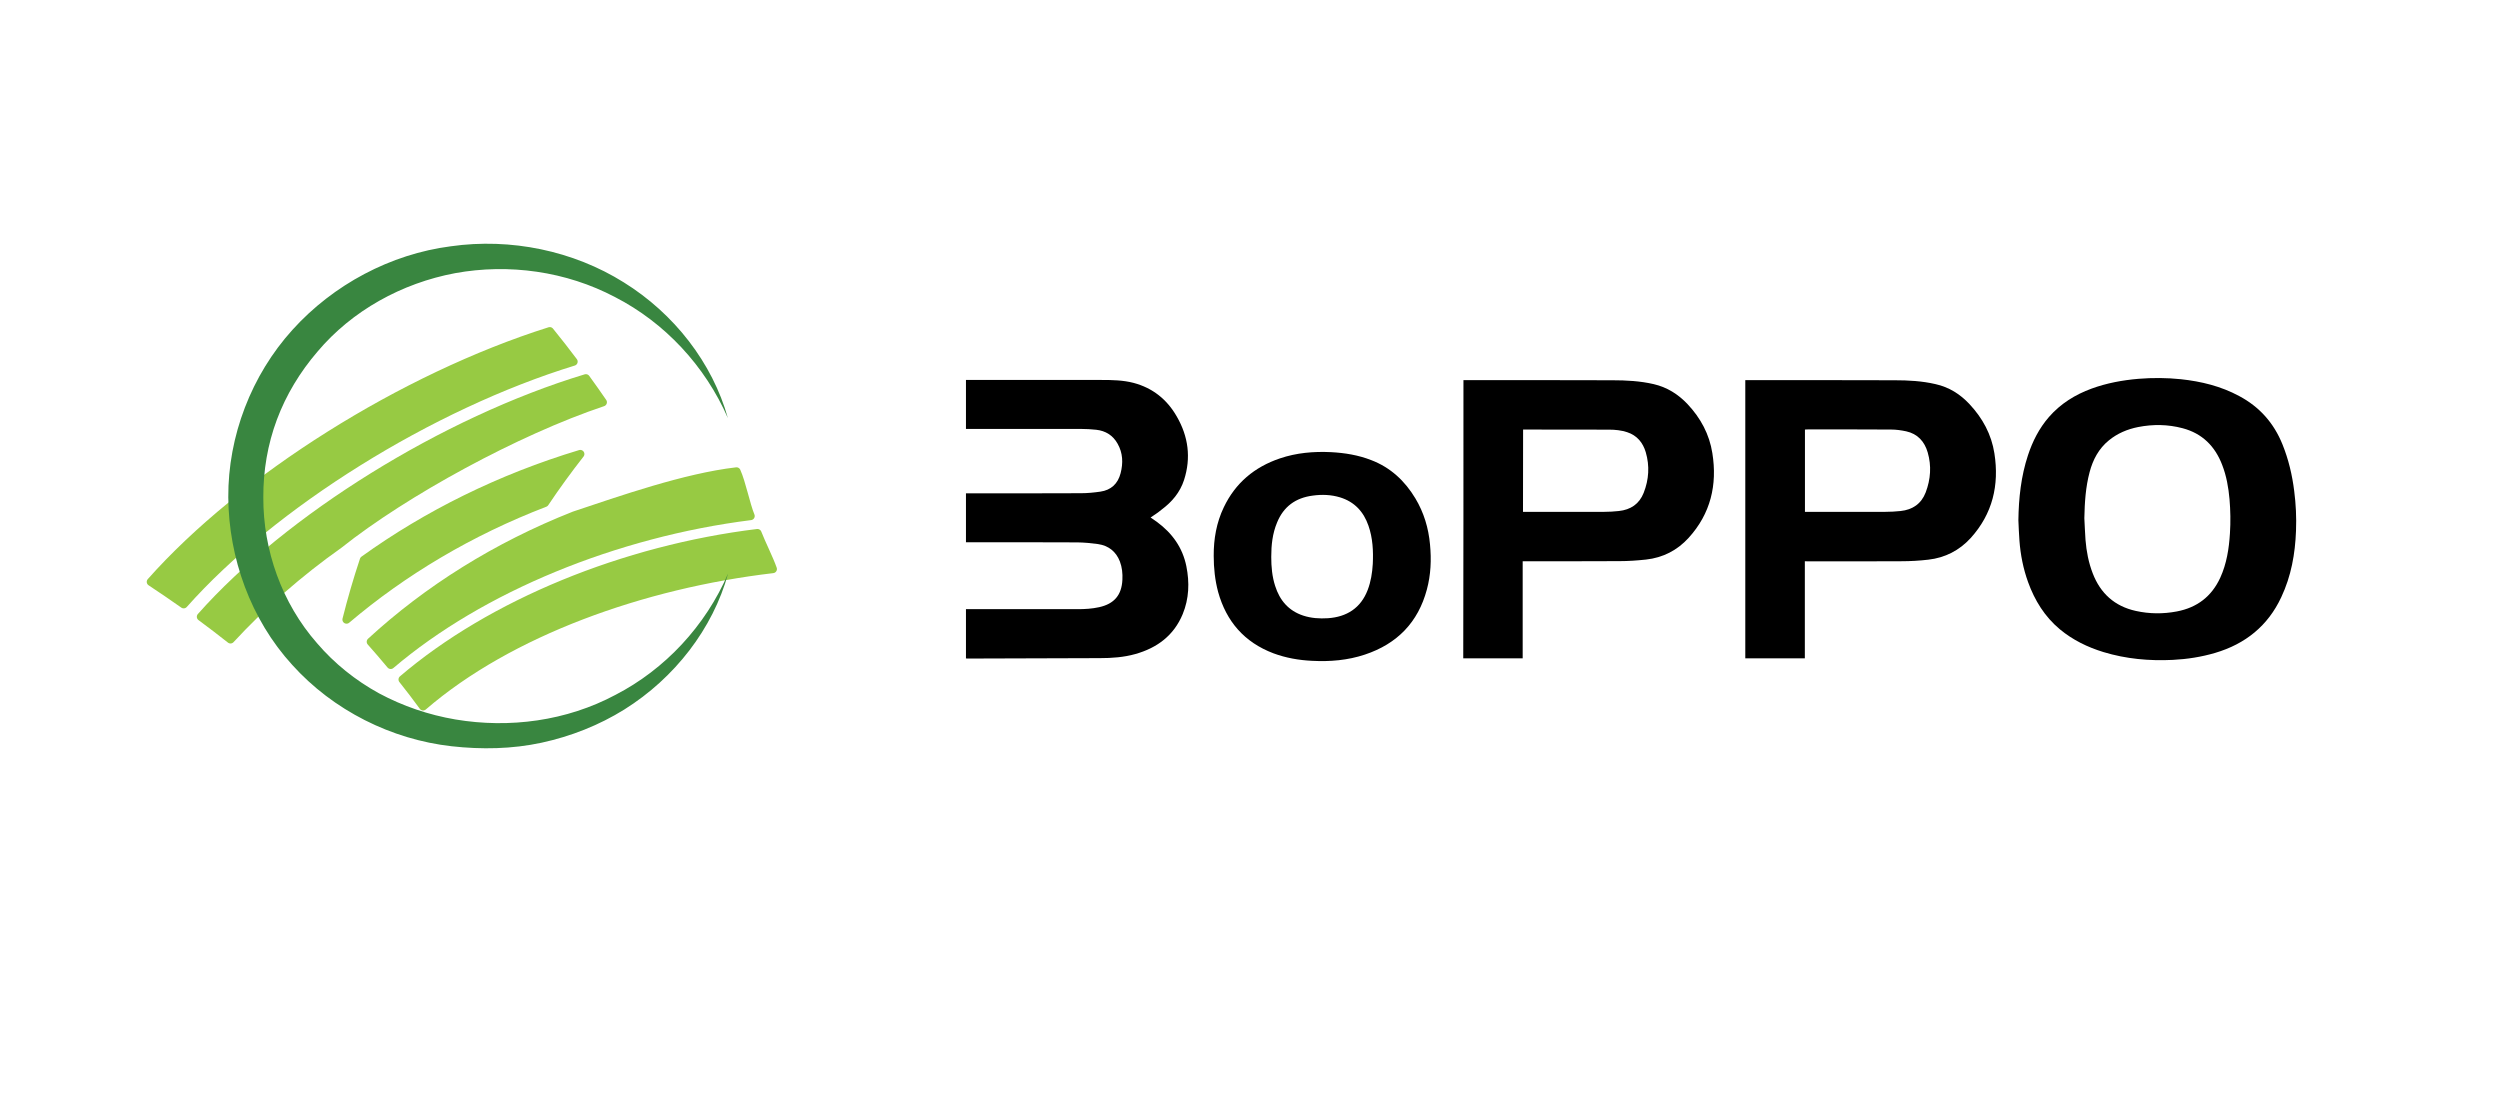 <svg width="221" height="98" viewBox="0 0 221 98" fill="none" xmlns="http://www.w3.org/2000/svg">
<path d="M53.288 35.559C52.805 34.849 52.303 34.15 51.791 33.44C39.283 37.226 25.482 45.818 17.763 54.522C18.656 55.185 19.53 55.848 20.376 56.52C23.204 53.462 26.412 50.644 29.965 48.13C35.749 43.525 45.69 38.1 53.288 35.559Z" fill="#97CA43"/>
<path d="M53.288 35.559C52.805 34.849 52.303 34.15 51.791 33.44C39.283 37.226 25.482 45.818 17.763 54.522C18.656 55.185 19.53 55.848 20.376 56.52C23.204 53.462 26.412 50.644 29.965 48.13C35.749 43.525 45.69 38.1 53.288 35.559Z" stroke="#97CA43" stroke-width="0.728" stroke-miterlimit="10" stroke-linecap="round" stroke-linejoin="round"/>
<path d="M50.702 31.967C50.024 31.064 49.326 30.171 48.601 29.278C35.618 33.376 21.417 42.328 13.336 51.436C14.322 52.09 15.289 52.744 16.238 53.416C24.087 44.575 38.027 35.862 50.702 31.967Z" fill="#97CA43"/>
<path d="M50.702 31.967C50.024 31.064 49.326 30.171 48.601 29.278C35.618 33.376 21.417 42.328 13.336 51.436C14.322 52.09 15.289 52.744 16.238 53.416C24.087 44.575 38.027 35.862 50.702 31.967Z" stroke="#97CA43" stroke-width="0.728" stroke-miterlimit="10" stroke-linecap="round" stroke-linejoin="round"/>
<path d="M65.107 41.674C60.578 42.199 54.877 44.197 50.767 45.569C43.885 48.286 37.794 52.118 32.781 56.732C33.386 57.413 33.972 58.095 34.539 58.776C42.537 51.97 54.431 47.117 66.353 45.616C65.944 44.63 65.563 42.678 65.107 41.674Z" fill="#97CA43"/>
<path d="M65.107 41.674C60.578 42.199 54.877 44.197 50.767 45.569C43.885 48.286 37.794 52.118 32.781 56.732C33.386 57.413 33.972 58.095 34.539 58.776C42.537 51.97 54.431 47.117 66.353 45.616C65.944 44.63 65.563 42.678 65.107 41.674Z" stroke="#97CA43" stroke-width="0.728" stroke-miterlimit="10" stroke-linecap="round" stroke-linejoin="round"/>
<path d="M48.163 44.455C49.149 42.981 50.2 41.536 51.297 40.136C44.211 42.272 37.748 45.487 32.168 49.502C31.591 51.233 31.08 52.992 30.633 54.77C35.637 50.524 41.561 46.988 48.163 44.455Z" fill="#97CA43"/>
<path d="M48.163 44.455C49.149 42.981 50.2 41.536 51.297 40.136C44.211 42.272 37.748 45.487 32.168 49.502C31.591 51.233 31.08 52.992 30.633 54.77C35.637 50.524 41.561 46.988 48.163 44.455Z" stroke="#97CA43" stroke-width="0.728" stroke-miterlimit="10" stroke-linecap="round" stroke-linejoin="round"/>
<path d="M68.317 50.303C68.001 49.401 67.312 48.038 66.959 47.126C55.195 48.563 43.449 53.352 35.591 60.066C36.214 60.858 36.828 61.641 37.404 62.442C45.021 55.866 56.841 51.648 68.317 50.303Z" fill="#97CA43"/>
<path d="M68.317 50.303C68.001 49.401 67.312 48.038 66.959 47.126C55.195 48.563 43.449 53.352 35.591 60.066C36.214 60.858 36.828 61.641 37.404 62.442C45.021 55.866 56.841 51.648 68.317 50.303Z" stroke="#97CA43" stroke-width="0.728" stroke-miterlimit="10" stroke-linecap="round" stroke-linejoin="round"/>
<path d="M64.364 50.699C63.015 55.581 59.639 59.937 55.194 62.718C52.962 64.109 50.47 65.094 47.875 65.656C45.271 66.218 42.574 66.264 39.924 65.969C34.604 65.37 29.452 62.801 25.825 58.767C22.161 54.752 20.218 49.327 20.18 43.958C20.153 38.552 22.226 33.164 25.853 29.158C29.471 25.152 34.53 22.462 39.849 21.772C45.16 21.017 50.684 22.168 55.138 24.958C59.593 27.721 62.978 32.077 64.345 36.959C62.327 32.326 58.747 28.513 54.376 26.266C50.033 23.973 44.964 23.282 40.231 24.148C35.516 25.032 31.117 27.463 28.067 31.083C26.532 32.869 25.295 34.905 24.477 37.097C23.659 39.288 23.268 41.619 23.277 43.958C23.259 48.646 24.923 53.324 28.029 56.861C29.555 58.647 31.424 60.148 33.507 61.291C35.599 62.414 37.887 63.197 40.268 63.602C45.039 64.403 50.079 63.74 54.422 61.419C58.784 59.163 62.364 55.341 64.364 50.699Z" fill="#398640"/>
<path fill-rule="evenodd" clip-rule="evenodd" d="M159.548 49.613C159.548 52.486 159.548 55.332 159.548 58.196C157.79 58.196 156.042 58.196 154.284 58.196C154.284 50.009 154.284 41.821 154.284 33.606C154.34 33.606 154.405 33.606 154.47 33.606C158.813 33.606 163.147 33.597 167.49 33.615C168.699 33.615 169.908 33.68 171.098 33.956C172.298 34.223 173.274 34.84 174.102 35.724C175.265 36.968 176.046 38.405 176.306 40.081C176.743 42.88 176.148 45.422 174.204 47.568C173.209 48.655 171.944 49.309 170.466 49.475C169.675 49.567 168.885 49.613 168.085 49.613C165.323 49.631 162.552 49.622 159.78 49.622C159.715 49.613 159.641 49.613 159.548 49.613ZM159.557 45.247C159.65 45.247 159.725 45.247 159.79 45.247C162.077 45.247 164.365 45.247 166.653 45.247C167.109 45.247 167.564 45.22 168.011 45.174C169.071 45.063 169.843 44.538 170.233 43.525C170.67 42.365 170.754 41.186 170.41 39.998C170.131 39.031 169.517 38.349 168.504 38.128C168.066 38.036 167.62 37.972 167.174 37.972C164.7 37.953 162.226 37.962 159.752 37.962C159.687 37.962 159.632 37.972 159.557 37.972C159.557 40.403 159.557 42.816 159.557 45.247Z" fill="black"/>
<path fill-rule="evenodd" clip-rule="evenodd" d="M129.369 33.606C129.444 33.606 129.509 33.606 129.574 33.606C133.898 33.606 138.213 33.597 142.538 33.615C143.765 33.615 144.984 33.68 146.183 33.956C147.374 34.233 148.35 34.85 149.178 35.724C150.34 36.959 151.112 38.395 151.373 40.062C151.819 42.862 151.224 45.404 149.271 47.55C148.276 48.646 147.002 49.3 145.514 49.465C144.742 49.548 143.951 49.604 143.17 49.604C140.399 49.622 137.627 49.613 134.847 49.613C134.772 49.613 134.698 49.613 134.605 49.613C134.605 52.486 134.605 55.332 134.605 58.196C132.847 58.196 131.099 58.196 129.351 58.196C129.369 50.009 129.369 41.812 129.369 33.606ZM134.633 45.247C134.717 45.247 134.791 45.247 134.865 45.247C137.181 45.247 139.487 45.247 141.803 45.247C142.24 45.247 142.677 45.22 143.105 45.174C144.147 45.063 144.909 44.557 145.3 43.571C145.765 42.392 145.839 41.186 145.486 39.979C145.235 39.132 144.714 38.487 143.83 38.202C143.319 38.036 142.779 37.981 142.24 37.981C139.776 37.972 137.302 37.972 134.837 37.972C134.772 37.972 134.717 37.972 134.642 37.972C134.633 40.403 134.633 42.816 134.633 45.247Z" fill="black"/>
<path fill-rule="evenodd" clip-rule="evenodd" d="M178.425 45.984C178.453 44.032 178.658 42.107 179.272 40.246C179.681 39.003 180.267 37.852 181.132 36.857C182.155 35.688 183.438 34.886 184.898 34.352C186.237 33.864 187.632 33.606 189.055 33.486C190.301 33.385 191.547 33.394 192.793 33.523C194.598 33.717 196.327 34.14 197.936 35.006C199.74 35.964 201.005 37.391 201.768 39.279C202.307 40.615 202.633 41.987 202.809 43.415C202.958 44.575 203.014 45.745 202.967 46.923C202.893 48.959 202.54 50.93 201.665 52.79C200.484 55.323 198.494 56.925 195.816 57.717C194.598 58.076 193.351 58.27 192.077 58.334C189.994 58.436 187.948 58.251 185.949 57.644C184.535 57.211 183.233 56.575 182.099 55.636C180.75 54.512 179.867 53.076 179.281 51.455C178.853 50.267 178.611 49.042 178.518 47.78C178.472 47.172 178.453 46.583 178.425 45.984ZM184.256 45.809C184.293 46.454 184.312 47.099 184.359 47.734C184.442 48.747 184.628 49.732 185 50.69C185.679 52.449 186.925 53.591 188.804 54.006C190.013 54.273 191.222 54.282 192.431 54.052C194.226 53.711 195.509 52.726 196.272 51.068C196.839 49.825 197.043 48.498 197.127 47.145C197.192 46.141 197.174 45.137 197.09 44.133C196.997 43.092 196.82 42.07 196.439 41.094C195.807 39.445 194.681 38.312 192.933 37.852C191.64 37.511 190.329 37.493 189.008 37.751C188.051 37.944 187.176 38.312 186.423 38.929C185.521 39.666 185.01 40.642 184.721 41.738C184.368 43.065 184.284 44.428 184.256 45.809Z" fill="black"/>
<path fill-rule="evenodd" clip-rule="evenodd" d="M107.292 49.143C107.283 47.651 107.534 46.196 108.185 44.842C109.208 42.696 110.891 41.287 113.142 40.523C114.611 40.026 116.127 39.897 117.661 39.97C118.88 40.035 120.07 40.228 121.205 40.67C122.925 41.324 124.19 42.512 125.12 44.059C125.873 45.312 126.282 46.684 126.413 48.13C126.543 49.475 126.487 50.81 126.134 52.118C125.362 55.01 123.511 56.916 120.656 57.865C119.14 58.371 117.578 58.5 115.988 58.417C114.816 58.362 113.672 58.16 112.575 57.754C109.998 56.778 108.408 54.936 107.683 52.33C107.404 51.289 107.292 50.221 107.292 49.143ZM112.379 49.235C112.379 50.101 112.454 50.967 112.723 51.796C113.123 53.057 113.895 53.987 115.206 54.42C115.913 54.651 116.639 54.697 117.383 54.651C119.047 54.54 120.293 53.757 120.907 52.146C121.186 51.409 121.307 50.644 121.354 49.852C121.409 48.71 121.354 47.568 120.972 46.472C120.544 45.238 119.745 44.363 118.461 43.967C117.671 43.728 116.862 43.7 116.053 43.811C114.537 44.004 113.467 44.778 112.891 46.196C112.482 47.172 112.379 48.195 112.379 49.235Z" fill="black"/>
<path fill-rule="evenodd" clip-rule="evenodd" d="M101.712 45.746C101.898 45.875 102.093 46.004 102.279 46.142C103.628 47.136 104.539 48.407 104.874 50.056C105.162 51.492 105.116 52.92 104.549 54.292C103.767 56.18 102.289 57.276 100.354 57.82C99.341 58.105 98.281 58.179 97.23 58.179C93.333 58.197 89.436 58.206 85.54 58.216C85.493 58.216 85.447 58.216 85.391 58.206C85.391 56.76 85.391 55.315 85.391 53.85C85.466 53.85 85.54 53.85 85.614 53.85C88.832 53.85 92.059 53.85 95.277 53.85C95.909 53.85 96.541 53.813 97.165 53.675C98.495 53.38 99.155 52.607 99.22 51.253C99.248 50.7 99.192 50.148 98.997 49.632C98.653 48.748 97.992 48.232 97.053 48.094C96.448 48.011 95.844 47.956 95.24 47.947C92.031 47.928 88.823 47.938 85.614 47.938C85.54 47.938 85.475 47.938 85.391 47.938C85.391 46.492 85.391 45.064 85.391 43.609C85.475 43.609 85.549 43.609 85.624 43.609C88.934 43.609 92.245 43.618 95.556 43.6C96.123 43.6 96.7 43.544 97.267 43.462C98.225 43.324 98.82 42.762 99.062 41.831C99.294 40.929 99.266 40.045 98.792 39.216C98.383 38.488 97.741 38.083 96.904 37.991C96.458 37.945 96.002 37.917 95.546 37.917C92.245 37.917 88.934 37.917 85.633 37.917C85.558 37.917 85.475 37.917 85.391 37.917C85.391 36.471 85.391 35.044 85.391 33.589C85.456 33.589 85.521 33.589 85.577 33.589C89.511 33.589 93.445 33.58 97.379 33.589C98.327 33.589 99.285 33.607 100.206 33.847C101.907 34.298 103.172 35.32 104.028 36.821C105.051 38.59 105.302 40.468 104.67 42.43C104.316 43.526 103.6 44.373 102.679 45.055C102.372 45.313 102.047 45.525 101.712 45.746Z" fill="black"/>
</svg>
